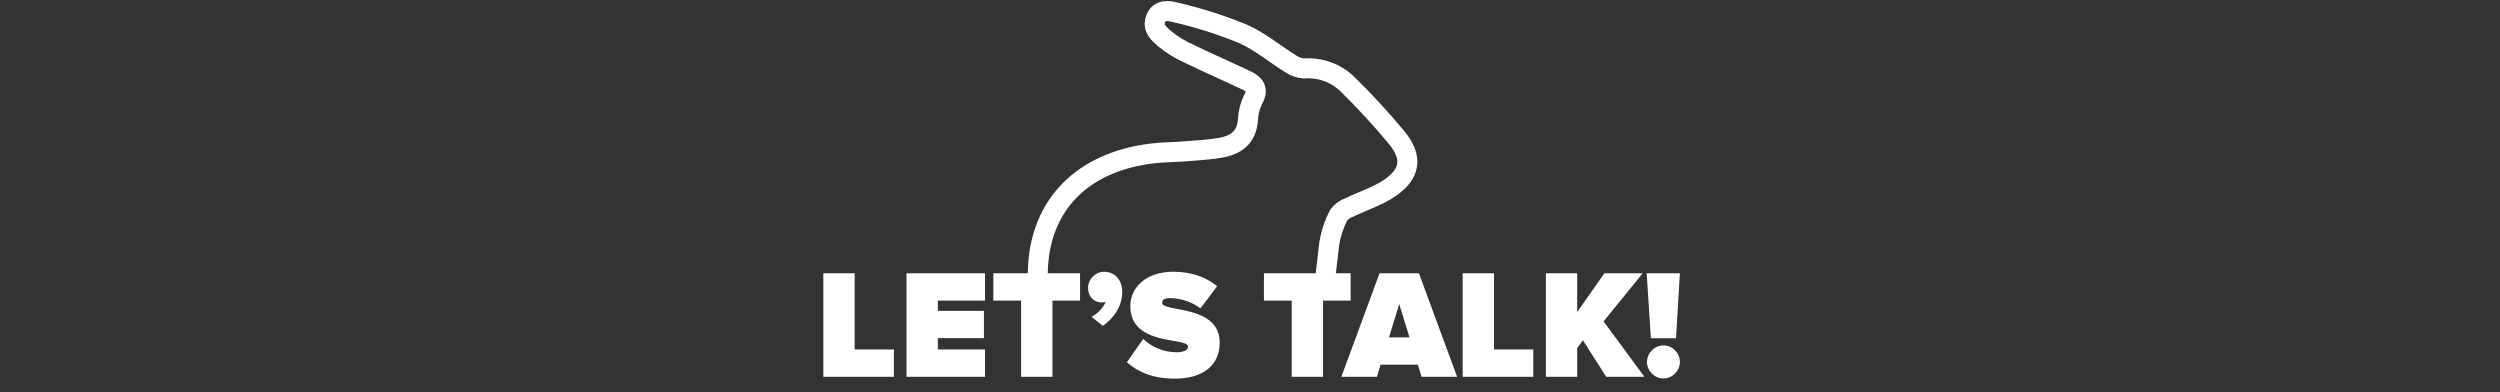 <svg width="1128" height="177" viewBox="0 0 1128 177" fill="none" xmlns="http://www.w3.org/2000/svg">
<rect x="0" y="0" width="1128" height="177" fill="#333333" stroke="none"/>
<path d="M468 125.589C468.172 124.535 468.261 123.469 468.267 122.4C468.969 92.759 488.139 73.046 519.814 69.253C524.661 68.649 529.508 68.697 534.355 68.311C539.711 67.876 545.116 67.586 550.399 66.716C557.67 65.532 562.517 62.054 563.098 53.913C563.226 50.682 564.053 47.518 565.522 44.636C568.091 40.094 565.788 37.896 562.25 36.205C553.84 32.194 545.285 28.522 536.9 24.416C532.646 22.574 528.68 20.133 525.122 17.168C523.013 15.187 519.839 12.916 521.438 8.495C523.038 4.075 527.473 4.872 529.896 5.476C540.348 7.853 550.586 11.085 560.505 15.139C568.285 18.497 575.046 24.247 582.317 28.764C584.136 30.036 586.277 30.773 588.496 30.89C592.102 30.627 595.722 31.137 599.113 32.388C602.503 33.638 605.585 35.599 608.151 38.137C615.959 45.808 623.368 53.871 630.35 62.295C637.427 71.016 636.458 78.336 627.224 84.714C621.626 88.579 614.791 90.657 608.587 93.701C606.7 94.367 605.066 95.599 603.91 97.228C601.899 101.199 600.502 105.451 599.766 109.838L598 125" stroke="white" stroke-width="9"/>
<path d="M468 125.589C468.172 124.535 468.261 123.469 468.267 122.4C468.969 92.759 488.139 73.046 519.814 69.253C524.661 68.649 529.508 68.697 534.355 68.311C539.711 67.876 545.116 67.586 550.399 66.716C557.67 65.532 562.517 62.054 563.098 53.913C563.226 50.682 564.053 47.518 565.522 44.636C568.091 40.094 565.788 37.896 562.25 36.205C553.84 32.194 545.285 28.522 536.9 24.416C532.646 22.574 528.68 20.133 525.122 17.168C523.013 15.187 519.839 12.916 521.438 8.495C523.038 4.075 527.473 4.872 529.896 5.476C540.348 7.853 550.586 11.085 560.505 15.139C568.285 18.497 575.046 24.247 582.317 28.764C584.136 30.036 586.277 30.773 588.496 30.89C592.102 30.627 595.722 31.137 599.113 32.388C602.503 33.638 605.585 35.599 608.151 38.137C615.959 45.808 623.368 53.871 630.35 62.295C637.427 71.016 636.458 78.336 627.224 84.714C621.626 88.579 614.791 90.657 608.587 93.701C606.7 94.367 605.066 95.599 603.91 97.228C601.899 101.199 600.502 105.451 599.766 109.838L598 125" stroke="white" stroke-opacity="0.2" stroke-width="9"/>
<path d="M403.336 170H371.486V123.31H385.626V157.68H403.336V170ZM444.435 170H409.015V123.31H444.435V135.63H423.155V140.25H443.945V152.57H423.155V157.68H444.435V170ZM474.865 170H460.725V135.63H448.195V123.31H487.325V135.63H474.865V170ZM506.345 131.64C506.345 137.8 503.055 143.19 497.595 147.04L492.485 142.91C494.725 141.93 497.945 138.85 498.855 136.19C498.505 136.33 497.805 136.47 497.035 136.47C493.675 136.47 490.945 133.88 490.945 129.96C490.945 125.9 494.305 122.61 498.225 122.61C502.495 122.61 506.345 125.9 506.345 131.64ZM530.163 170.84C520.223 170.84 513.433 167.9 508.463 163.42L515.813 152.92C519.313 156.28 524.563 158.94 530.863 158.94C533.523 158.94 536.043 158.24 536.043 156.42C536.043 151.94 510.003 156.49 510.003 138.08C510.003 130.17 516.583 122.61 529.393 122.61C537.023 122.61 543.883 124.78 549.203 129.12L541.643 139.13C537.583 136.05 532.333 134.51 527.923 134.51C525.123 134.51 524.353 135.42 524.353 136.61C524.353 141.02 550.323 137.24 550.323 154.6C550.323 164.89 542.693 170.84 530.163 170.84ZM596.954 170H582.814V135.63H570.284V123.31H609.414V135.63H596.954V170ZM657.445 170H641.415L639.735 164.54H622.935L621.255 170H605.225L622.445 123.31H640.225L657.445 170ZM635.955 152.22L631.335 137.17L626.715 152.22H635.955ZM691.813 170H659.963V123.31H674.103V157.68H691.813V170ZM741.942 170H724.722L714.222 153.55L711.632 157.05V170H697.492V123.31H711.632V140.81L723.882 123.31H741.172L723.532 145.01L741.942 170ZM756.215 152.64H744.875L742.985 123.31H757.965L756.215 152.64ZM750.545 170.77C746.485 170.77 743.125 167.34 743.125 163.35C743.125 159.29 746.485 155.86 750.545 155.86C754.605 155.86 757.965 159.29 757.965 163.35C757.965 167.34 754.605 170.77 750.545 170.77Z" fill="white"/>
</svg>
